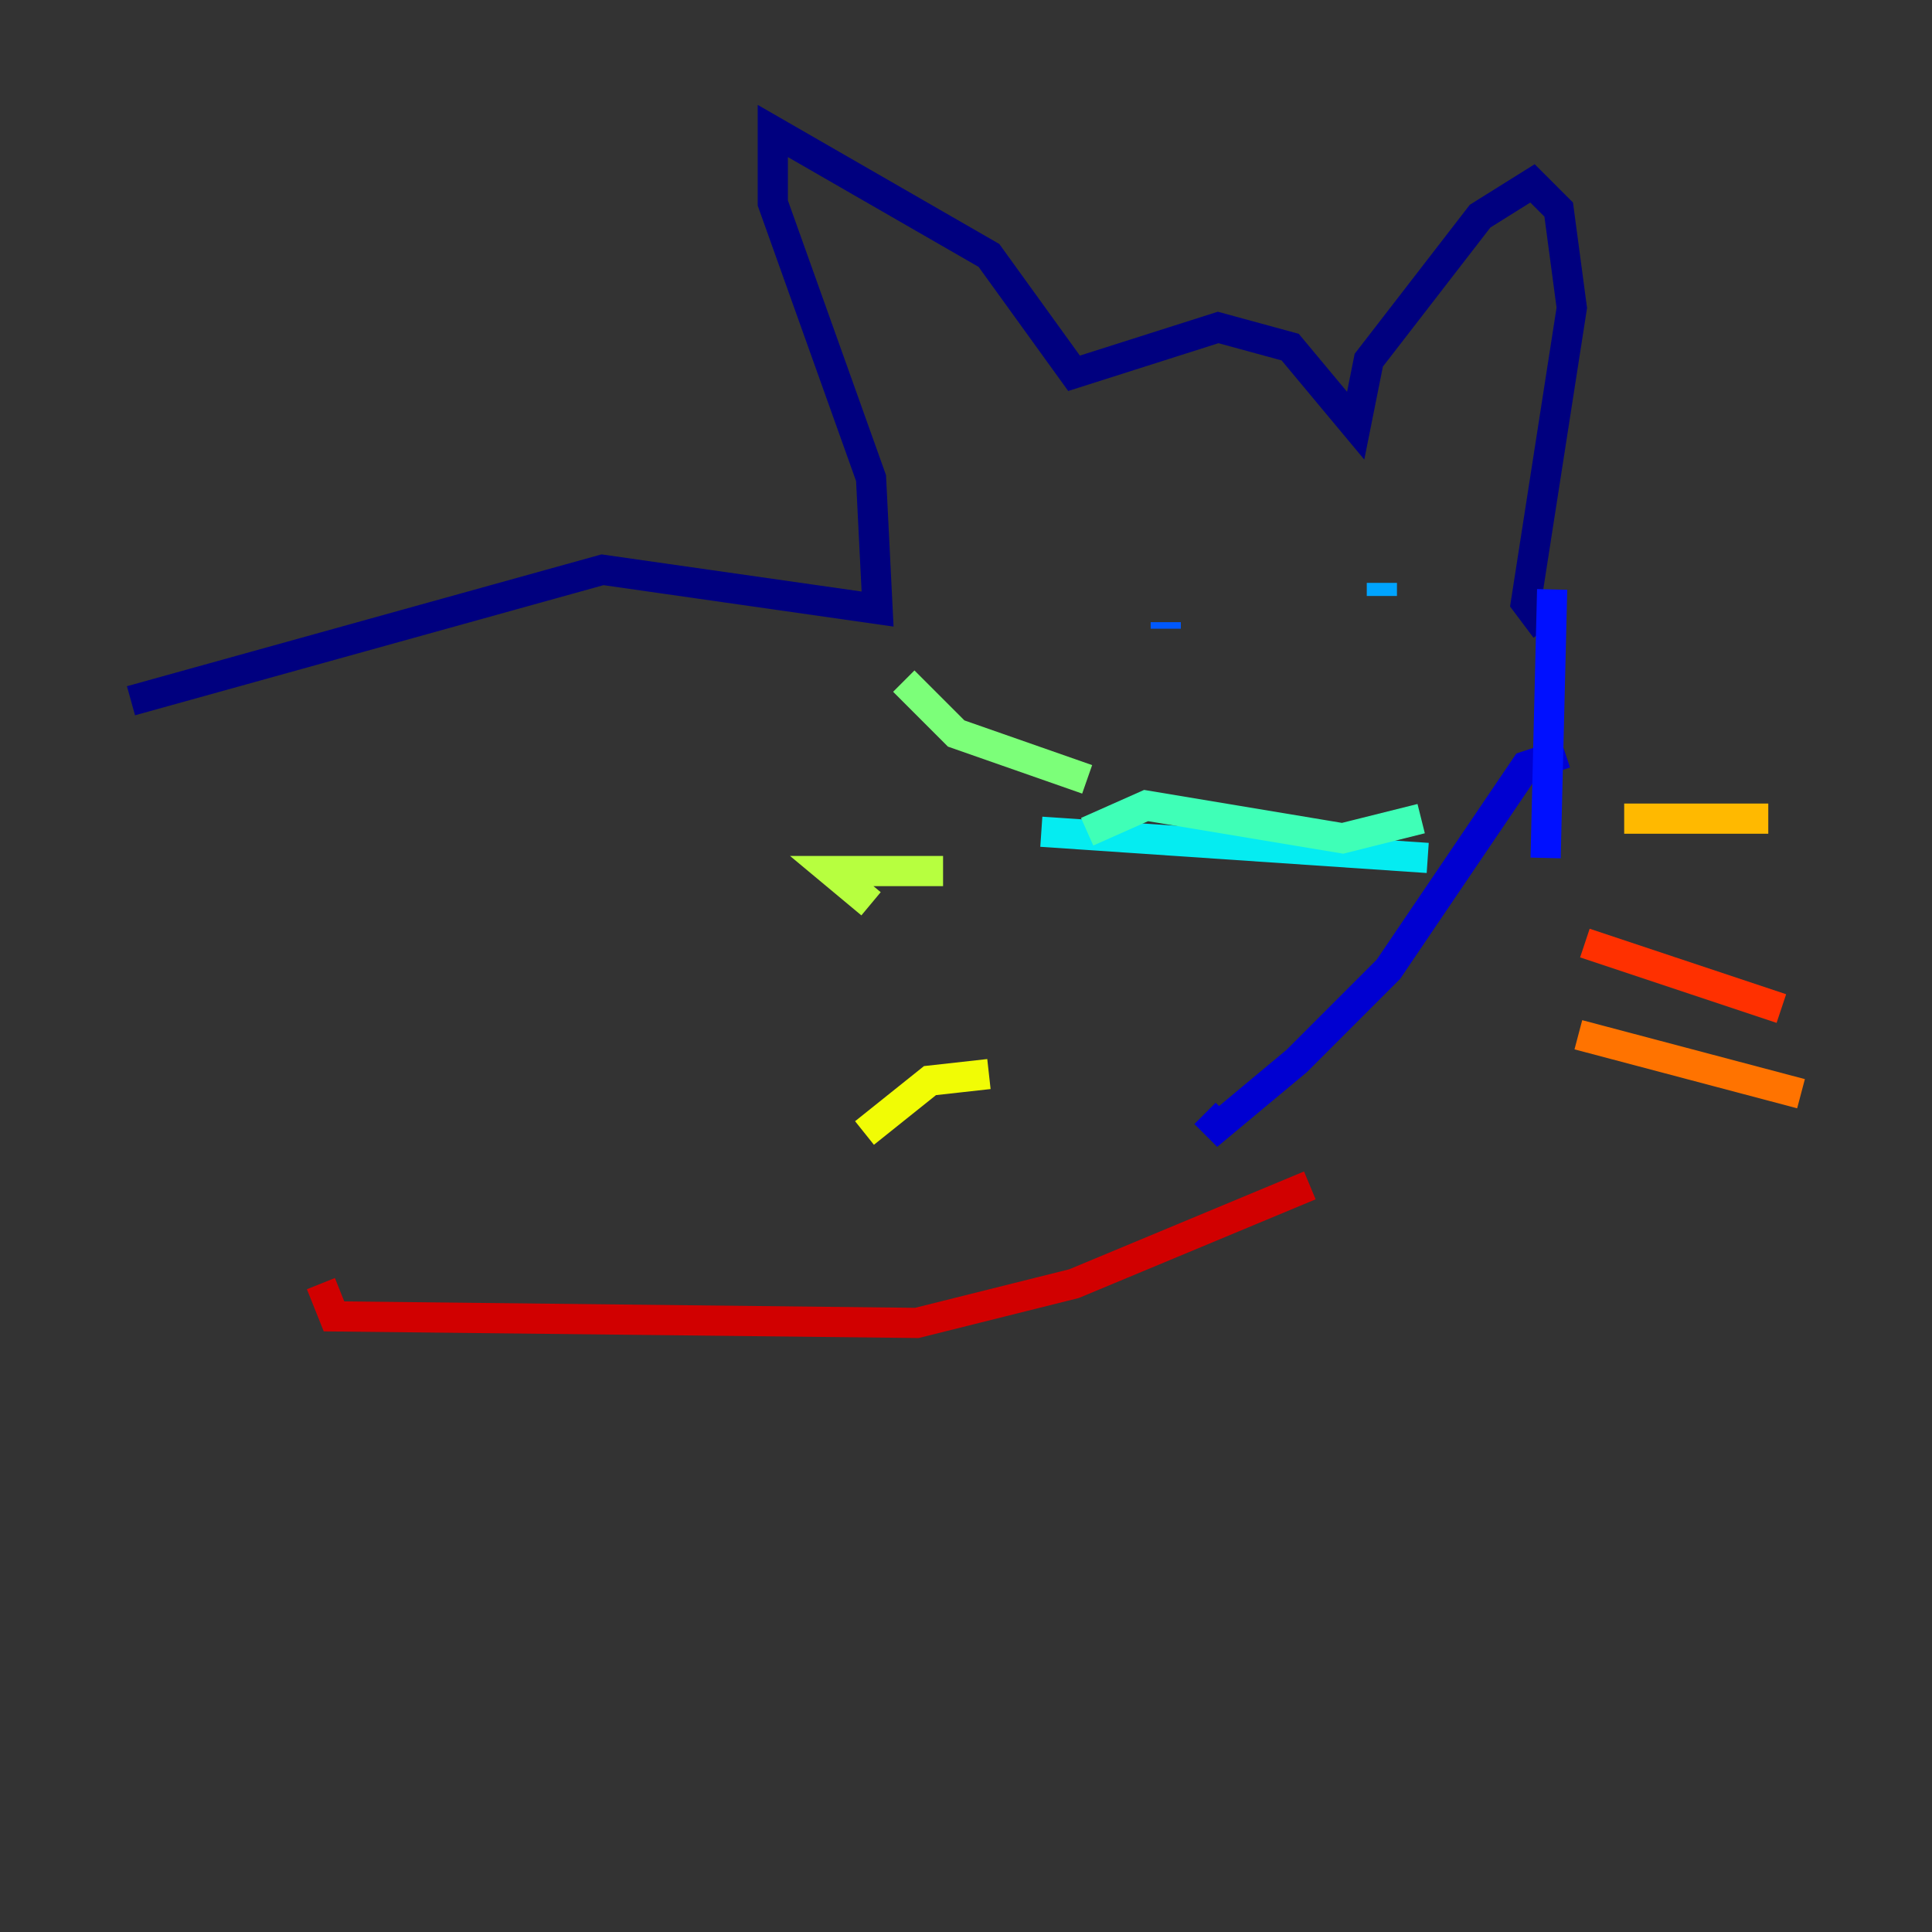 <?xml version="1.0" encoding="utf-8" ?>
<svg baseProfile="tiny" height="128" version="1.2" viewBox="0,0,128,128" width="128" xmlns="http://www.w3.org/2000/svg" xmlns:ev="http://www.w3.org/2001/xml-events" xmlns:xlink="http://www.w3.org/1999/xlink"><rect x="0" y="0" width="128" height="128" fill="#333333" stroke="none"/><defs /><polyline fill="none" points="8.678,46.427 39.919,37.749 58.142,40.352 57.709,31.675 51.2,13.451 51.2,8.678 65.519,16.922 71.159,24.732 80.705,21.695 85.478,22.997 89.817,28.203 90.685,23.864 98.061,14.319 101.532,12.149 103.268,13.885 104.136,20.393 101.098,39.919 102.4,41.654" stroke="#00007f" stroke-width="2" /><polyline fill="none" points="103.702,49.898 101.098,50.766 91.986,64.217 85.912,70.291 80.705,74.63 79.837,73.763" stroke="#0000d1" stroke-width="2" /><polyline fill="none" points="102.834,39.051 102.4,56.841" stroke="#0010ff" stroke-width="2" /><polyline fill="none" points="77.234,41.654 77.234,41.22" stroke="#0058ff" stroke-width="2" /><polyline fill="none" points="91.552,38.617 91.552,39.485" stroke="#00a4ff" stroke-width="2" /><polyline fill="none" points="68.99,55.105 94.59,56.841" stroke="#05ecf1" stroke-width="2" /><polyline fill="none" points="72.027,55.105 75.932,53.37 88.949,55.539 94.156,54.237" stroke="#3fffb7" stroke-width="2" /><polyline fill="none" points="72.027,51.634 63.349,48.597 59.878,45.125" stroke="#7cff79" stroke-width="2" /><polyline fill="none" points="62.481,57.709 55.105,57.709 57.709,59.878" stroke="#b7ff3f" stroke-width="2" /><polyline fill="none" points="65.519,71.159 61.614,71.593 57.275,75.064" stroke="#f1fc05" stroke-width="2" /><polyline fill="none" points="107.607,54.237 117.153,54.237" stroke="#ffb900" stroke-width="2" /><polyline fill="none" points="104.57,68.556 119.322,72.461" stroke="#ff7300" stroke-width="2" /><polyline fill="none" points="105.003,62.481 118.02,66.82" stroke="#ff3000" stroke-width="2" /><polyline fill="none" points="86.78,78.536 71.159,85.044 60.746,87.647 22.129,87.214 21.261,85.044" stroke="#d10000" stroke-width="2" /><polyline fill="none" points="17.79,47.729 17.79,47.729" stroke="#7f0000" stroke-width="2" /></svg>